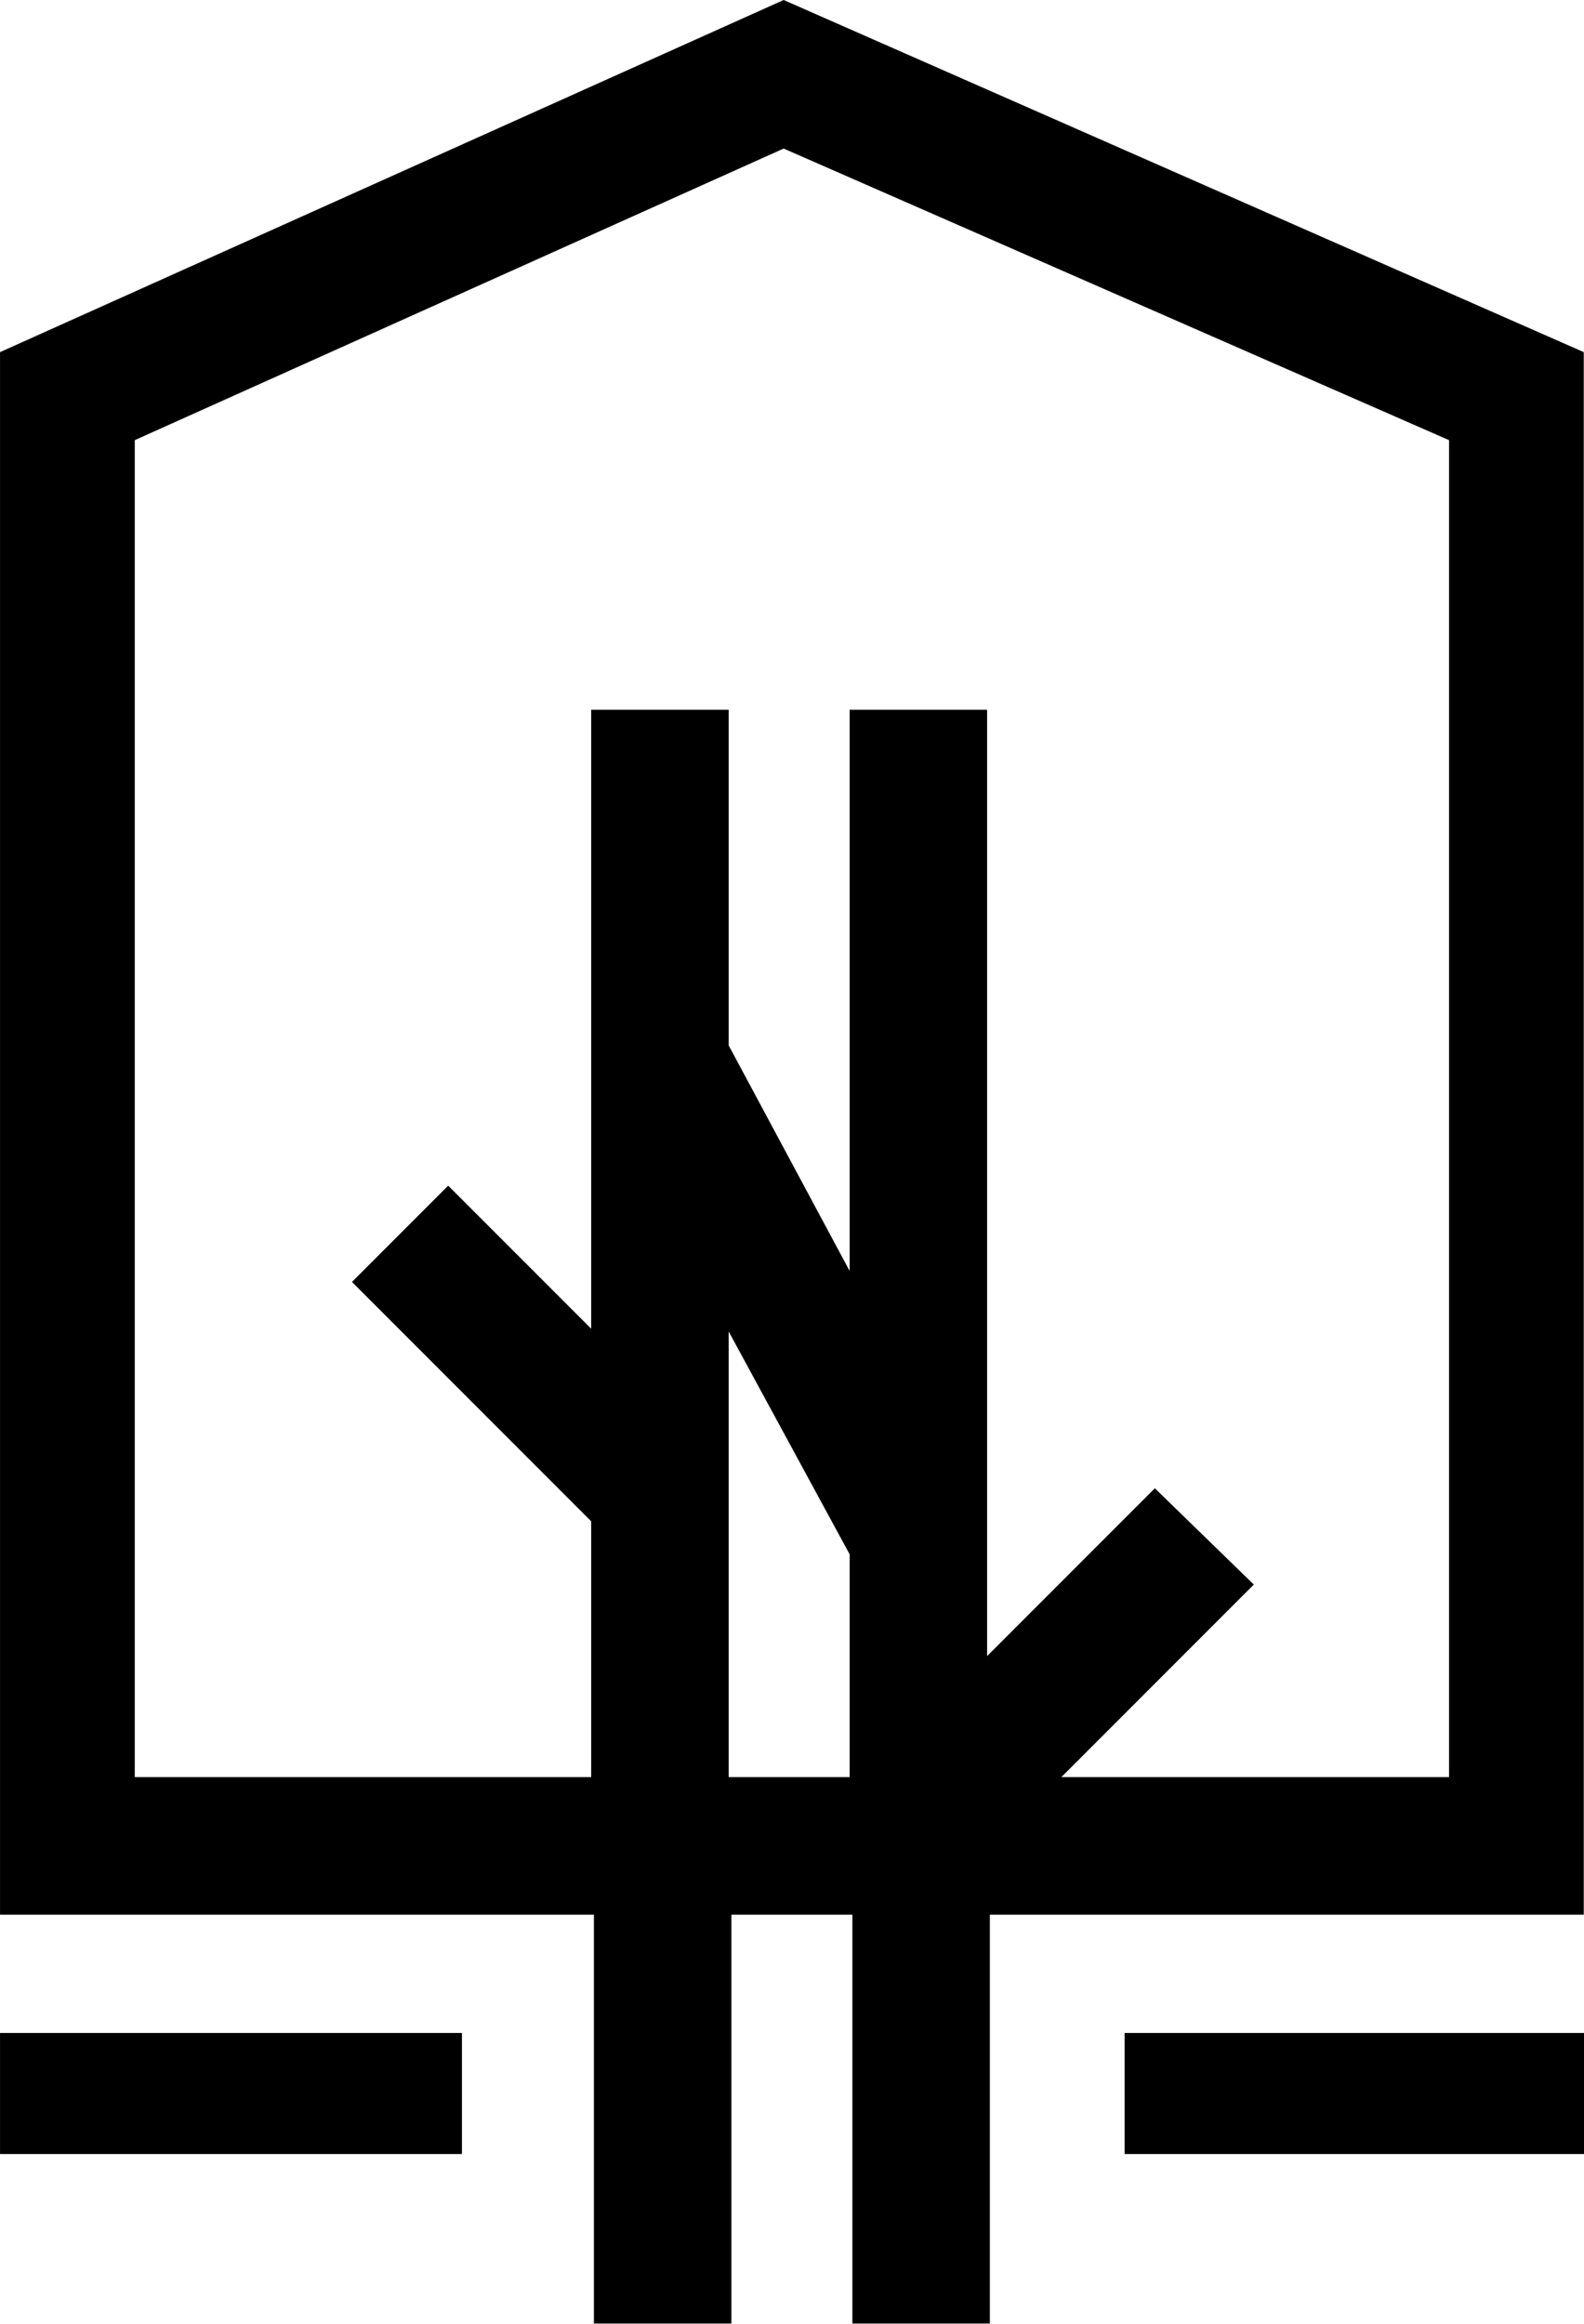 <?xml version="1.0" encoding="UTF-8" standalone="no"?>
<!-- Created with Inkscape (http://www.inkscape.org/) -->

<svg
   width="57.7"
   height="84.6"
   viewBox="0 0 15.266 22.384"
   version="1.1"
   id="svg187"
   inkscape:version="1.1.2 (b8e25be833, 2022-02-05)"
   sodipodi:docname="logo-white.svg"
   xmlns:inkscape="http://www.inkscape.org/namespaces/inkscape"
   xmlns:sodipodi="http://sodipodi.sourceforge.net/DTD/sodipodi-0.dtd"
   xmlns="http://www.w3.org/2000/svg"
   xmlns:svg="http://www.w3.org/2000/svg">
  <sodipodi:namedview
     id="namedview189"
     pagecolor="#ffffff"
     bordercolor="#666666"
     borderopacity="1.0"
     inkscape:pageshadow="2"
     inkscape:pageopacity="0.0"
     inkscape:pagecheckerboard="0"
     inkscape:document-units="px"
     showgrid="false"
     width="209mm"
     units="px"
     inkscape:zoom="5.9223906"
     inkscape:cx="38.244691"
     inkscape:cy="56.396145"
     inkscape:window-width="1920"
     inkscape:window-height="1017"
     inkscape:window-x="1912"
     inkscape:window-y="-8"
     inkscape:window-maximized="1"
     inkscape:current-layer="layer1" />
  <defs
     id="defs184">
    <filter
       style="color-interpolation-filters:sRGB;"
       inkscape:label="Invert"
       id="filter14"
       x="0"
       y="0"
       width="1"
       height="1">
      <feColorMatrix
         type="hueRotate"
         values="180"
         result="color1"
         id="feColorMatrix10" />
      <feColorMatrix
         values="-1 0 0 0 1 0 -1 0 0 1 0 0 -1 0 1 -0.21 -0.72 -0.07 2 0 "
         result="color2"
         id="feColorMatrix12" />
    </filter>
  </defs>
  <g
     inkscape:label="Layer 1"
     inkscape:groupmode="layer"
     id="layer1">
    <g
       id="g10"
       transform="scale(0.265)"
       style="filter:url(#filter14)">
      <path
         class="st0"
         d="M 57.6,69.6 V 12.8 L 28.5,0 0,12.8 v 56.8 h 21.6 v 15 h 5 v -15 H 31 v 15 h 5 v -15 z M 4.9,64.6 V 16 L 28.5,5.4 52.7,16 V 64.6 H 38.6 l 7,-7 -3.6,-3.5 -6.1,6.1 V 25.8 h -5 V 46.2 L 26.5,38 V 25.8 h -5 v 22.5 l -5.2,-5.2 -3.5,3.5 8.7,8.7 v 9.3 z m 21.6,0 V 48.4 l 4.4,8.1 v 8.1 z"
         id="path4" />
      <rect
         x="0"
         y="73.9"
         class="st0"
         width="16.8"
         height="4.4"
         id="rect6" />
      <rect
         x="40.9"
         y="73.9"
         class="st0"
         width="16.8"
         height="4.4"
         id="rect8" />
    </g>
  </g>
</svg>
